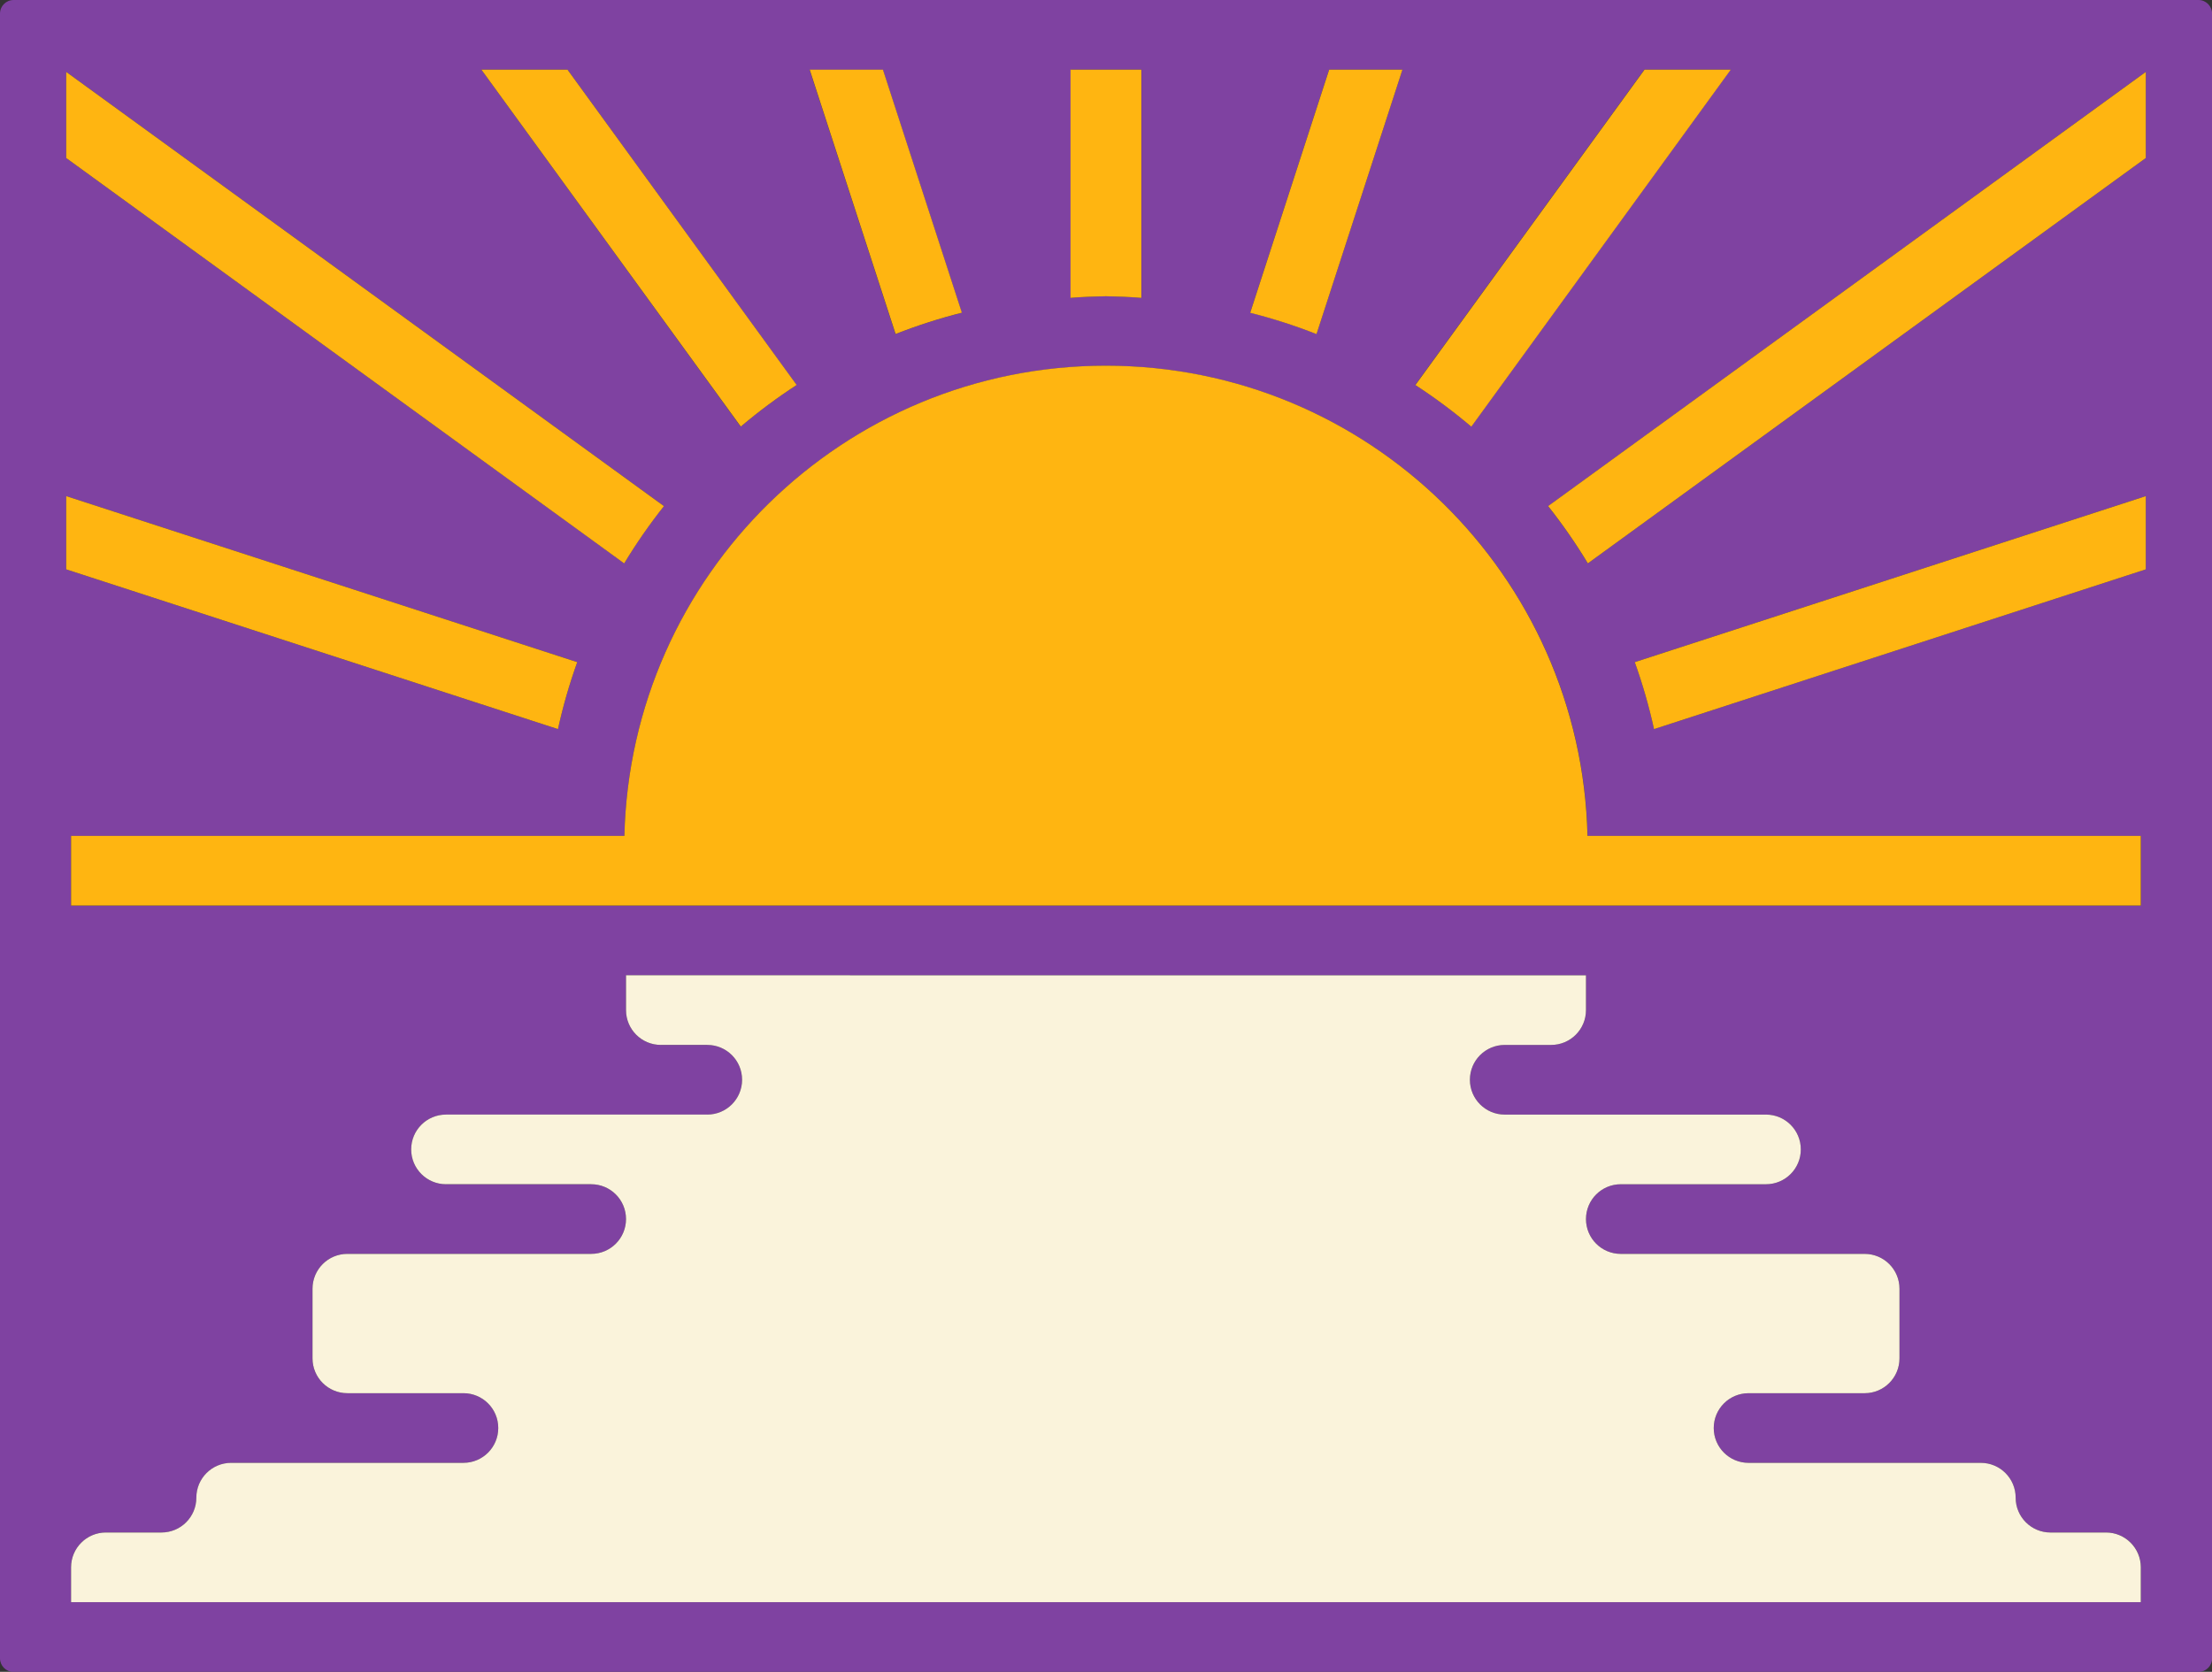 <?xml version="1.0" encoding="UTF-8"?>
<svg id="Layer_1" data-name="Layer 1" xmlns="http://www.w3.org/2000/svg" viewBox="0 0 204.48 154.57">
  <rect x="0" y="0" width="204.48" height="154.57" fill="#333333" stroke="none"/>
  <defs>
    <style>
      .cls-1 {
        fill: #7f42a1;
      }

      .cls-1, .cls-2, .cls-3 {
        stroke-width: 0px;
      }

      .cls-2 {
        fill: #faf3db;
      }

      .cls-3 {
        fill: #ffb511;
      }
    </style>
  </defs>
  <path class="cls-1" d="M203.23,0H1.26C.56,0,0,.56,0,1.26v152.06c0,.69.56,1.26,1.26,1.26h201.97c.69,0,1.26-.56,1.26-1.26V1.26C204.48.56,203.92,0,203.23,0ZM152.02,6.44h7.96l-23.98,33c-1.64-1.39-3.36-2.67-5.17-3.85l21.18-29.16ZM122.87,6.44h6.77l-7.94,24.44c-1.99-.78-4.03-1.44-6.13-1.97l7.3-22.48ZM98.97,6.44h6.55v21.1c-1.08-.09-2.17-.13-3.27-.15-1.1.02-2.19.06-3.27.15V6.44ZM81.61,6.44l7.3,22.48c-2.1.53-4.15,1.19-6.13,1.97l-7.94-24.44h6.77ZM52.46,6.44l21.18,29.16c-1.8,1.17-3.53,2.46-5.17,3.85L44.5,6.44h7.96ZM6.12,6.65l55.25,40.14c-1.33,1.68-2.56,3.45-3.67,5.29L6.12,14.61v-7.96ZM6.12,45.87l47.24,15.35c-.72,2.01-1.32,4.08-1.78,6.19L6.12,52.64v-6.77ZM197.91,148.13H6.57v-3.22c0-1.78,1.44-3.22,3.22-3.22h5.14c1.78,0,3.22-1.44,3.22-3.22s1.44-3.22,3.22-3.22h21.47c1.78,0,3.22-1.44,3.22-3.22s-1.44-3.22-3.22-3.22h-10.73c-1.78,0-3.22-1.44-3.22-3.22v-6.44c0-1.78,1.44-3.22,3.22-3.22h22.54c1.78,0,3.22-1.44,3.22-3.22s-1.44-3.22-3.22-3.22h-13.42c-1.78,0-3.22-1.44-3.22-3.22s1.44-3.22,3.22-3.22h24.15c1.78,0,3.22-1.44,3.22-3.22h0c0-1.78-1.44-3.22-3.22-3.22h-4.29c-1.78,0-3.22-1.44-3.22-3.22v-3.22h88.74v3.22c0,1.78-1.44,3.22-3.22,3.22h-4.29c-1.78,0-3.22,1.44-3.22,3.22h0c0,1.78,1.44,3.22,3.22,3.22h24.15c1.78,0,3.22,1.44,3.22,3.22s-1.44,3.22-3.22,3.22h-13.42c-1.78,0-3.22,1.44-3.22,3.22s1.44,3.22,3.22,3.22h22.54c1.78,0,3.22,1.44,3.22,3.22v6.44c0,1.78-1.44,3.22-3.22,3.22h-10.73c-1.78,0-3.22,1.44-3.22,3.22s1.44,3.22,3.22,3.22h21.47c1.78,0,3.22,1.44,3.22,3.22s1.44,3.22,3.22,3.22h5.14c1.78,0,3.22,1.44,3.22,3.22v3.22ZM197.91,83.73H6.57v-6.44h51.15c.57-24.1,20.28-43.47,44.52-43.47s43.95,19.37,44.52,43.47h51.15v6.44ZM198.36,52.64l-45.46,14.77c-.46-2.12-1.06-4.18-1.78-6.19l47.24-15.35v6.77ZM198.36,14.61l-51.58,37.48c-1.11-1.84-2.34-3.61-3.67-5.29L198.36,6.65v7.96Z"/>
  <path class="cls-2" d="M194.69,141.69h-5.14c-1.78,0-3.22-1.44-3.22-3.22s-1.44-3.22-3.22-3.22h-21.47c-1.78,0-3.22-1.44-3.22-3.22s1.44-3.22,3.22-3.22h10.73c1.78,0,3.22-1.44,3.22-3.22v-6.44c0-1.78-1.44-3.22-3.22-3.22h-22.54c-1.78,0-3.22-1.44-3.22-3.22s1.44-3.22,3.22-3.22h13.42c1.78,0,3.22-1.44,3.22-3.22s-1.44-3.22-3.22-3.22h-24.15c-1.78,0-3.22-1.44-3.22-3.22h0c0-1.78,1.44-3.22,3.22-3.22h4.29c1.78,0,3.22-1.44,3.22-3.22v-3.22H57.87v3.22c0,1.78,1.44,3.22,3.22,3.22h4.29c1.78,0,3.22,1.44,3.22,3.22h0c0,1.78-1.44,3.22-3.22,3.22h-24.15c-1.78,0-3.22,1.44-3.22,3.22s1.44,3.22,3.22,3.22h13.42c1.78,0,3.22,1.44,3.22,3.22s-1.44,3.22-3.22,3.22h-22.54c-1.78,0-3.22,1.44-3.22,3.22v6.44c0,1.78,1.44,3.22,3.22,3.22h10.73c1.78,0,3.22,1.44,3.22,3.22s-1.44,3.22-3.22,3.22h-21.47c-1.78,0-3.22,1.44-3.22,3.22s-1.44,3.22-3.22,3.22h-5.14c-1.78,0-3.22,1.44-3.22,3.22v3.22h191.33v-3.22c0-1.78-1.44-3.22-3.22-3.22Z"/>
  <g>
    <path class="cls-3" d="M159.98,6.44h-7.96l-21.18,29.16c1.8,1.17,3.53,2.46,5.17,3.85l23.98-33Z"/>
    <path class="cls-3" d="M146.78,52.09l51.58-37.48v-7.96l-55.25,40.14c1.33,1.68,2.56,3.45,3.67,5.29Z"/>
    <path class="cls-3" d="M152.9,67.41l45.46-14.77v-6.77l-47.24,15.35c.72,2.01,1.32,4.08,1.78,6.19Z"/>
    <path class="cls-3" d="M129.64,6.44h-6.77l-7.3,22.48c2.1.53,4.15,1.19,6.13,1.97l7.94-24.44Z"/>
    <path class="cls-3" d="M102.24,33.81c-24.24,0-43.95,19.37-44.52,43.47H6.57v6.44h191.33v-6.44h-51.15c-.57-24.1-20.28-43.47-44.52-43.47Z"/>
    <path class="cls-3" d="M53.36,61.22L6.12,45.87v6.77l45.46,14.77c.46-2.12,1.06-4.18,1.78-6.19Z"/>
    <path class="cls-3" d="M61.37,46.79L6.12,6.65v7.96l51.58,37.48c1.11-1.84,2.34-3.61,3.67-5.29Z"/>
    <path class="cls-3" d="M105.51,27.54V6.44h-6.55v21.1c1.08-.09,2.17-.13,3.27-.15,1.1.02,2.19.06,3.27.15Z"/>
    <path class="cls-3" d="M88.92,28.92l-7.3-22.48h-6.77l7.94,24.44c1.99-.78,4.03-1.44,6.13-1.97Z"/>
    <path class="cls-3" d="M73.65,35.6L52.46,6.44h-7.96l23.98,33c1.64-1.39,3.36-2.67,5.17-3.85Z"/>
  </g>
</svg>